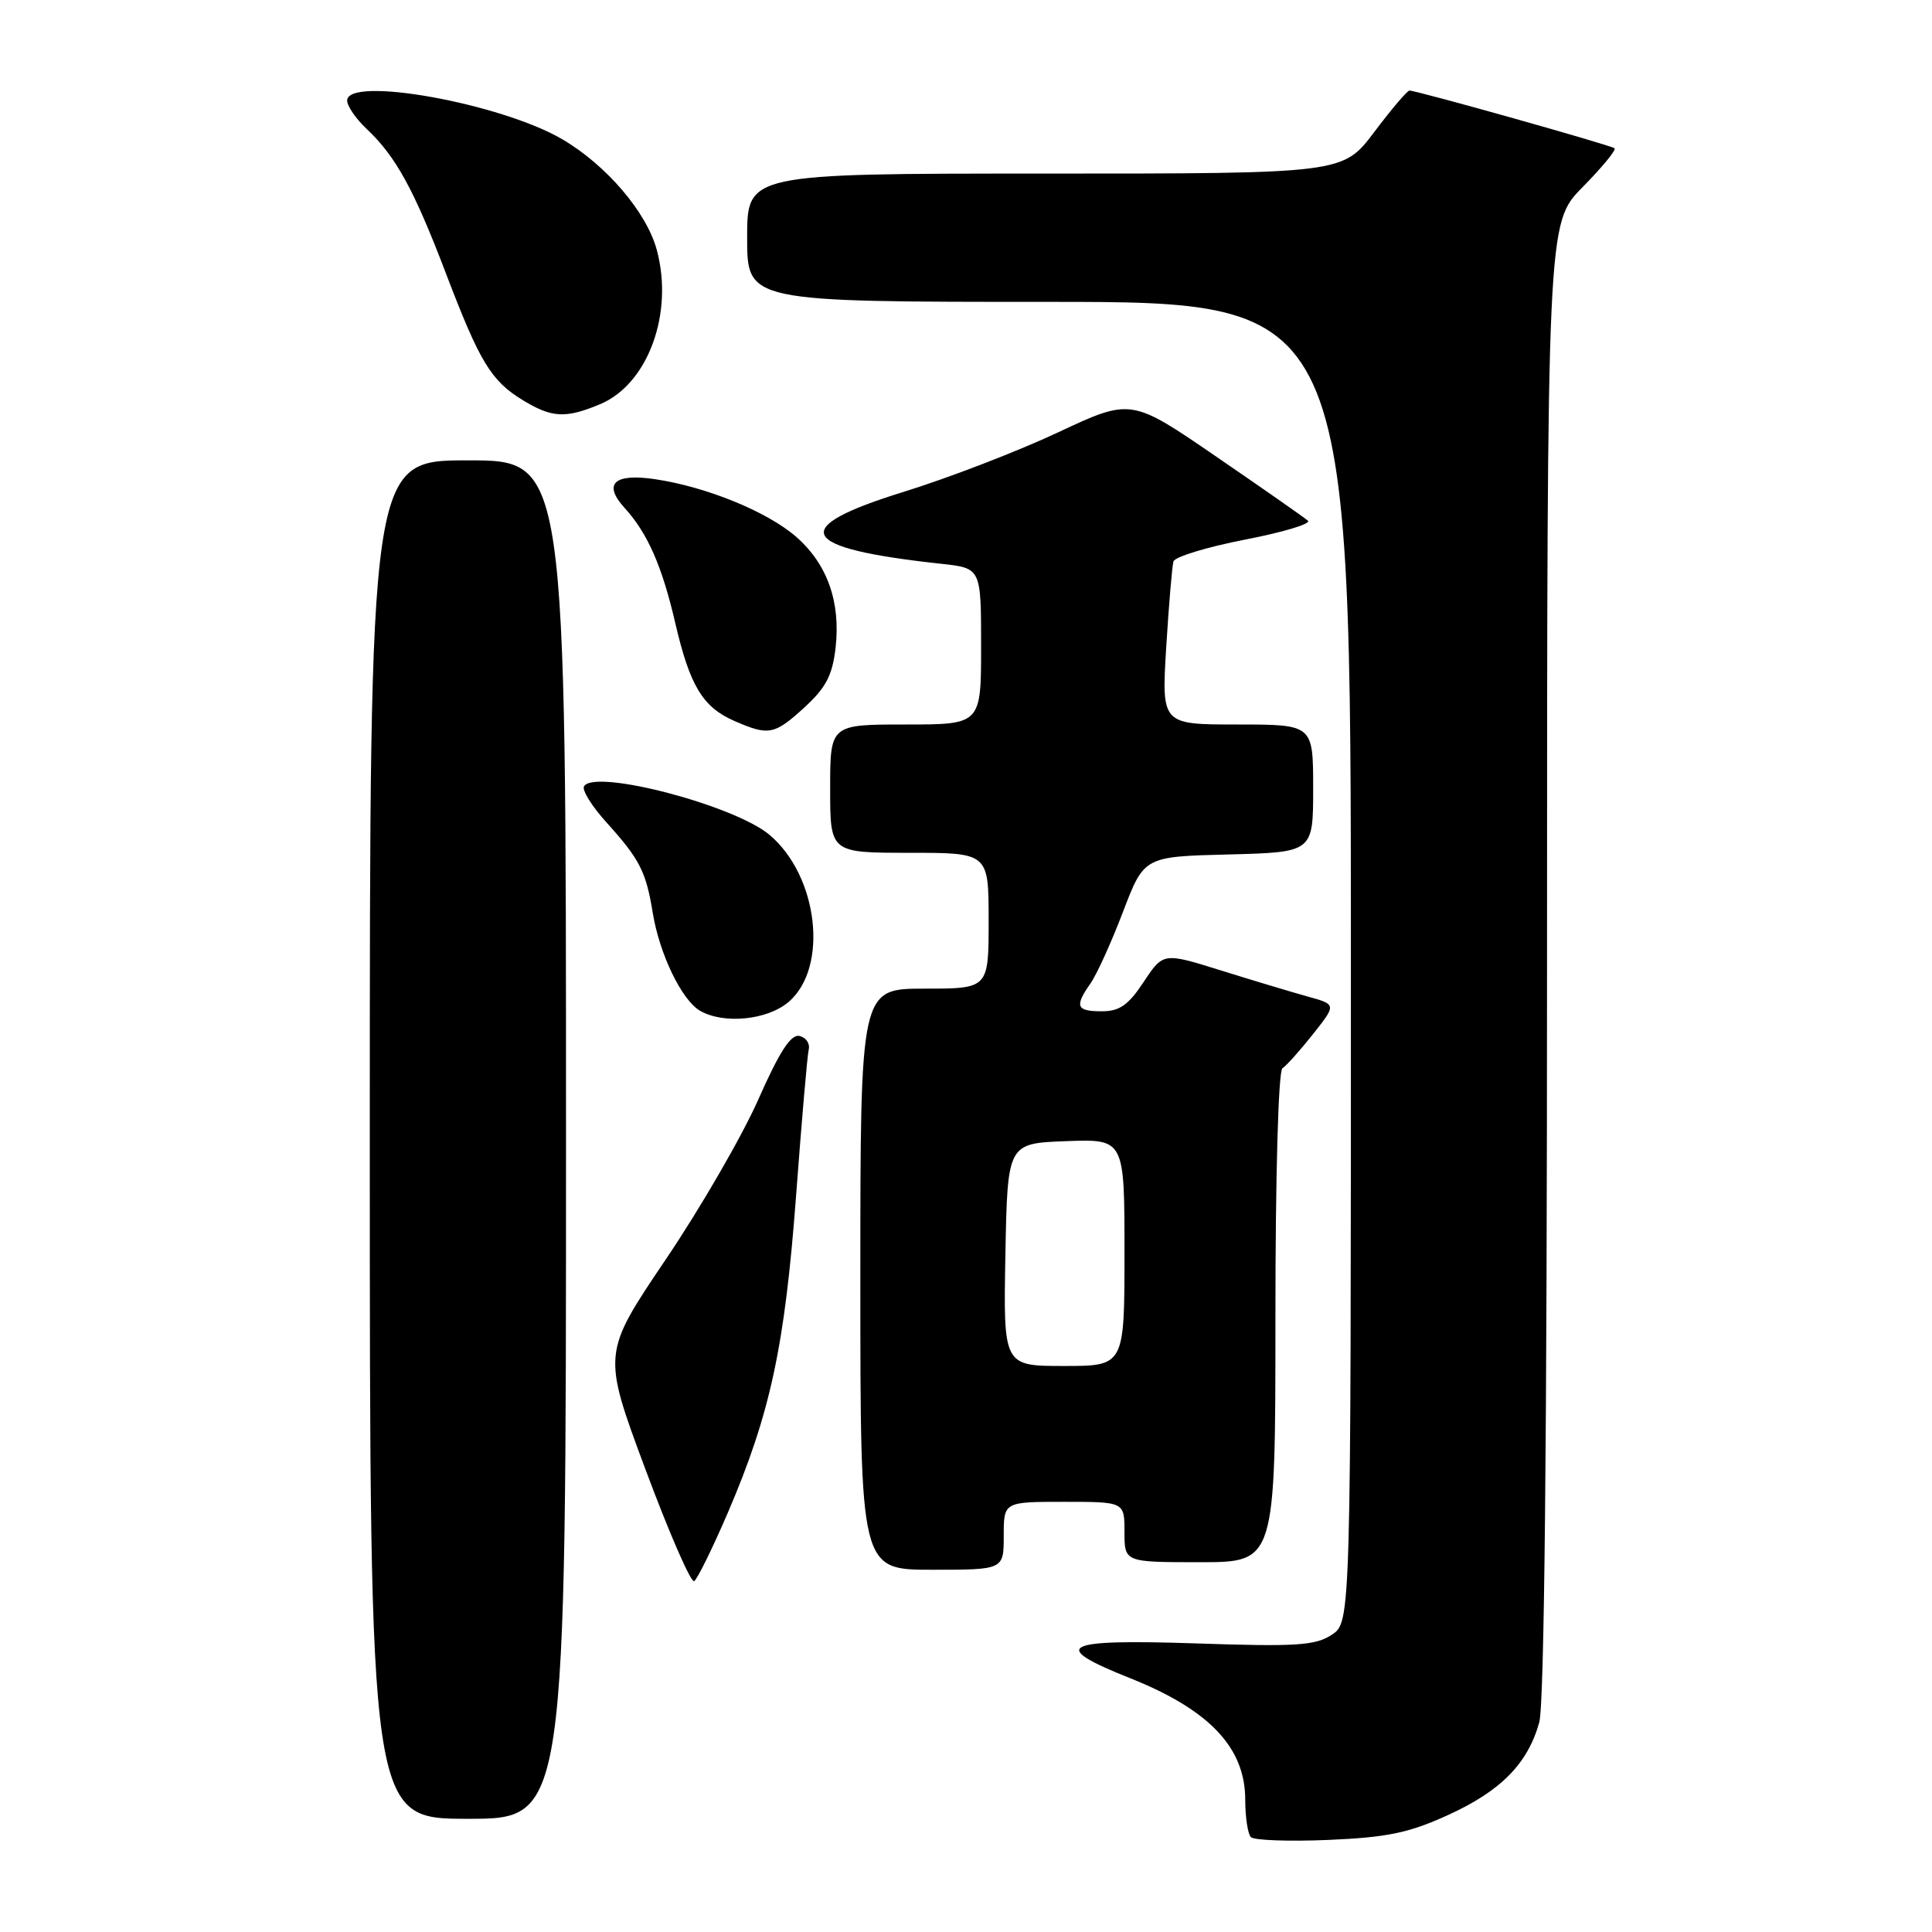 <?xml version="1.0" encoding="UTF-8" standalone="no"?>
<!DOCTYPE svg PUBLIC "-//W3C//DTD SVG 1.1//EN" "http://www.w3.org/Graphics/SVG/1.1/DTD/svg11.dtd" >
<svg xmlns="http://www.w3.org/2000/svg" xmlns:xlink="http://www.w3.org/1999/xlink" version="1.1" viewBox="0 0 256 256">
 <g >
 <path fill="currentColor"
d=" M 191.79 240.54 C 198.85 237.34 202.43 233.71 203.96 228.22 C 204.63 225.78 204.99 190.99 204.99 127.03 C 205.00 29.57 205.00 29.57 209.69 24.81 C 212.27 22.19 214.18 19.87 213.94 19.65 C 213.50 19.25 187.73 12.00 186.76 12.00 C 186.47 12.00 184.37 14.47 182.09 17.50 C 177.94 23.00 177.94 23.00 138.47 23.00 C 99.00 23.00 99.00 23.00 99.00 31.50 C 99.00 40.00 99.00 40.00 139.00 40.00 C 179.00 40.00 179.00 40.00 179.00 127.48 C 179.00 214.95 179.00 214.95 176.46 216.62 C 174.27 218.05 171.78 218.21 158.46 217.76 C 140.62 217.17 138.93 218.06 149.75 222.37 C 160.24 226.55 165.00 231.57 165.00 238.47 C 165.00 240.78 165.34 243.01 165.75 243.43 C 166.16 243.85 170.78 244.02 176.00 243.80 C 183.76 243.47 186.65 242.88 191.79 240.54 Z  M 75.00 151.00 C 75.00 61.00 75.00 61.00 62.00 61.00 C 49.00 61.00 49.00 61.00 49.00 151.00 C 49.00 241.00 49.00 241.00 62.00 241.00 C 75.00 241.00 75.00 241.00 75.00 151.00 Z  M 96.43 200.47 C 102.06 187.36 103.99 178.41 105.48 158.50 C 106.22 148.60 106.97 139.85 107.16 139.06 C 107.35 138.27 106.79 137.46 105.93 137.27 C 104.79 137.02 103.28 139.35 100.47 145.71 C 98.33 150.54 92.81 160.09 88.19 166.92 C 79.81 179.34 79.81 179.34 85.51 194.66 C 88.65 203.09 91.56 209.77 91.98 209.51 C 92.40 209.25 94.40 205.18 96.43 200.47 Z  M 133.00 203.50 C 133.00 199.00 133.00 199.00 141.00 199.00 C 149.00 199.00 149.00 199.00 149.00 203.00 C 149.00 207.00 149.00 207.00 159.00 207.00 C 169.00 207.00 169.00 207.00 169.00 174.56 C 169.00 155.71 169.39 141.88 169.93 141.55 C 170.44 141.23 172.26 139.20 173.97 137.04 C 177.09 133.10 177.09 133.10 173.29 132.05 C 171.21 131.47 166.04 129.92 161.82 128.60 C 154.14 126.20 154.14 126.20 151.55 130.10 C 149.51 133.19 148.35 134.00 145.99 134.00 C 142.61 134.00 142.36 133.36 144.50 130.30 C 145.33 129.12 147.27 124.85 148.80 120.83 C 151.60 113.50 151.60 113.50 162.80 113.22 C 174.00 112.93 174.00 112.93 174.00 104.47 C 174.00 96.00 174.00 96.00 163.95 96.00 C 153.91 96.00 153.91 96.00 154.53 85.75 C 154.88 80.11 155.31 75.00 155.49 74.39 C 155.68 73.78 159.95 72.48 164.98 71.50 C 170.01 70.53 173.76 69.40 173.31 69.00 C 172.87 68.60 167.41 64.79 161.18 60.52 C 149.87 52.76 149.87 52.76 140.18 57.30 C 134.86 59.80 125.66 63.34 119.75 65.17 C 104.25 69.97 105.65 72.64 124.75 74.71 C 130.00 75.28 130.00 75.28 130.00 85.64 C 130.00 96.00 130.00 96.00 120.00 96.00 C 110.00 96.00 110.00 96.00 110.00 104.50 C 110.00 113.00 110.00 113.00 120.50 113.00 C 131.00 113.00 131.00 113.00 131.00 122.00 C 131.00 131.00 131.00 131.00 122.50 131.00 C 114.00 131.00 114.00 131.00 114.00 169.50 C 114.00 208.00 114.00 208.00 123.50 208.00 C 133.00 208.00 133.00 208.00 133.00 203.50 Z  M 104.51 132.75 C 109.82 128.18 108.43 116.06 101.96 110.62 C 97.31 106.70 78.82 101.86 77.39 104.18 C 77.08 104.67 78.41 106.82 80.34 108.95 C 84.78 113.87 85.60 115.47 86.50 121.00 C 87.39 126.42 90.33 132.51 92.74 133.92 C 95.89 135.75 101.69 135.17 104.51 132.75 Z  M 106.61 93.72 C 109.45 91.11 110.30 89.48 110.72 85.83 C 111.40 79.76 109.63 74.76 105.52 71.15 C 101.73 67.83 93.67 64.52 86.83 63.50 C 81.36 62.68 79.84 64.11 82.78 67.32 C 85.81 70.65 87.72 74.99 89.48 82.57 C 91.41 90.88 93.12 93.71 97.33 95.54 C 101.87 97.52 102.62 97.37 106.61 93.72 Z  M 79.51 53.56 C 85.85 50.91 89.30 41.54 87.03 33.12 C 85.69 28.13 80.34 21.87 74.50 18.45 C 66.36 13.68 46.00 10.02 46.00 13.33 C 46.00 14.05 47.15 15.73 48.56 17.06 C 52.42 20.68 54.84 25.08 59.05 36.13 C 63.58 48.01 65.06 50.46 69.30 53.04 C 73.13 55.37 74.95 55.47 79.51 53.56 Z  M 133.22 166.25 C 133.50 151.50 133.50 151.50 141.25 151.21 C 149.00 150.92 149.00 150.92 149.00 165.96 C 149.00 181.00 149.00 181.00 140.97 181.00 C 132.95 181.00 132.95 181.00 133.22 166.25 Z "/>
</g>
</svg>